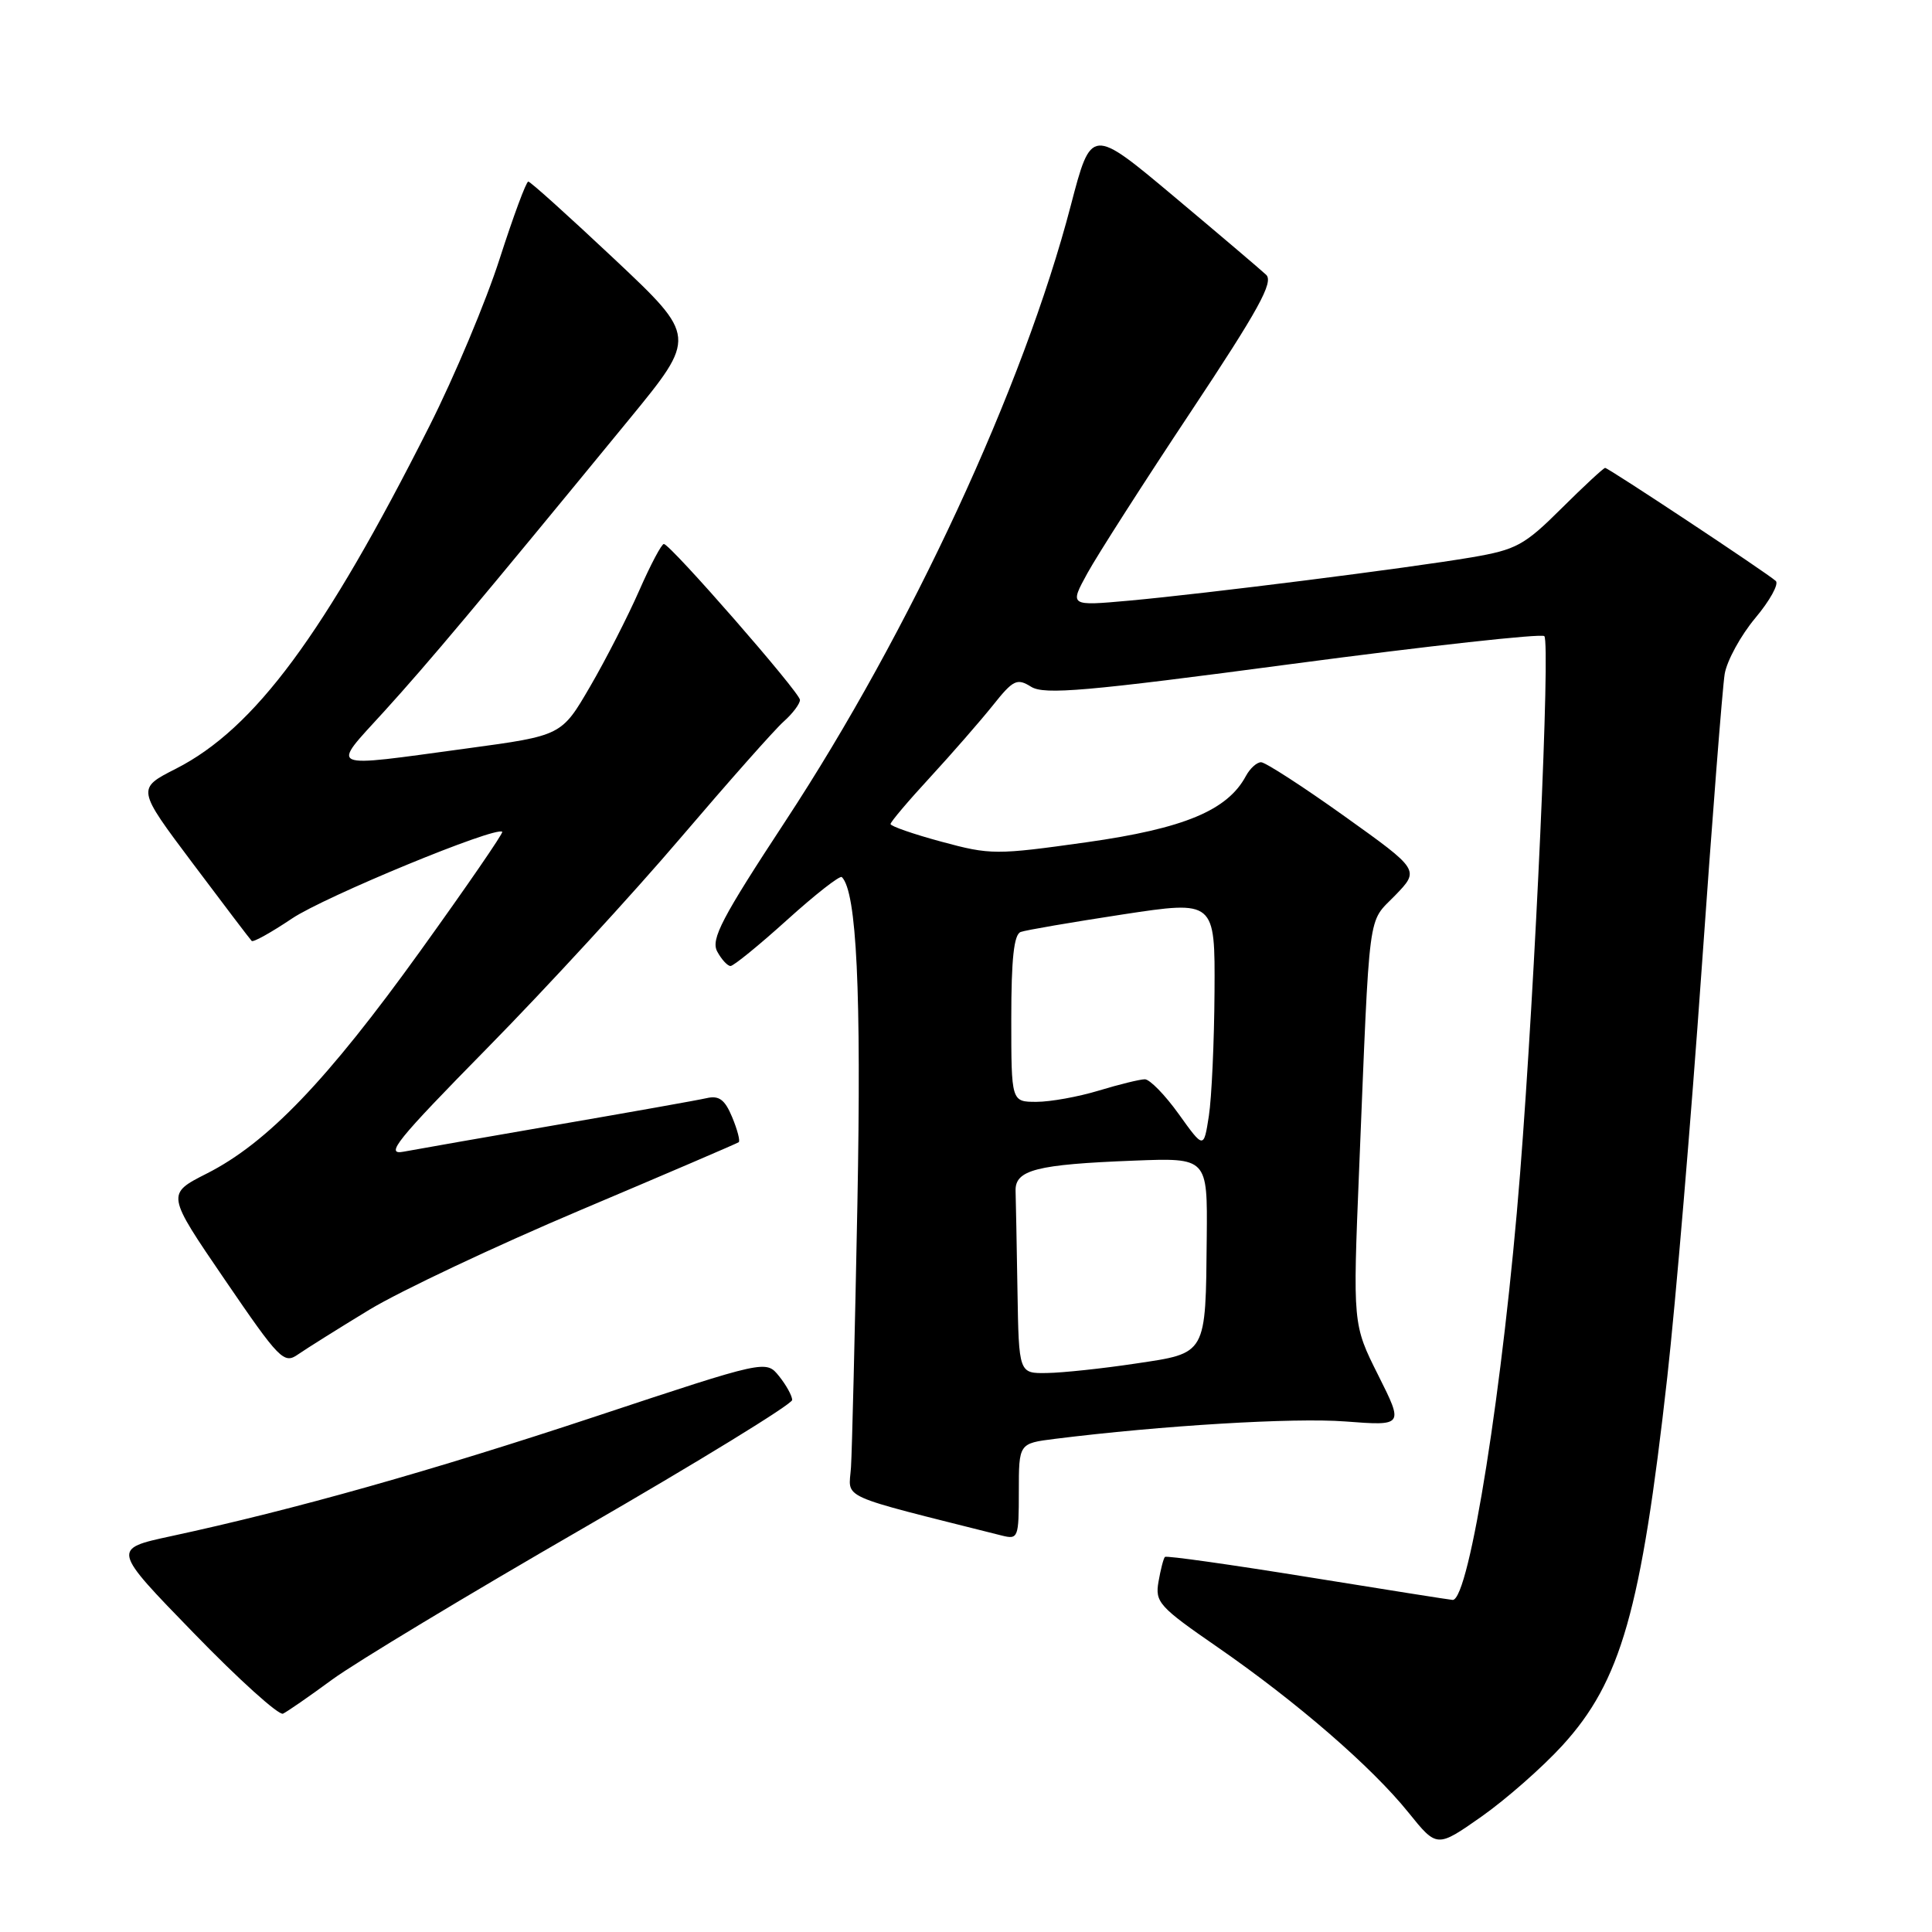 <?xml version="1.0" encoding="UTF-8" standalone="no"?>
<!DOCTYPE svg PUBLIC "-//W3C//DTD SVG 1.1//EN" "http://www.w3.org/Graphics/SVG/1.1/DTD/svg11.dtd" >
<svg xmlns="http://www.w3.org/2000/svg" xmlns:xlink="http://www.w3.org/1999/xlink" version="1.1" viewBox="0 0 256 256">
 <g >
 <path fill="currentColor"
d=" M 207.02 231.29 C 214.79 222.78 217.45 213.46 220.92 182.50 C 222.03 172.60 224.08 148.30 225.47 128.50 C 226.86 108.70 228.24 91.06 228.53 89.30 C 228.83 87.54 230.65 84.21 232.58 81.90 C 234.52 79.59 235.74 77.37 235.30 76.98 C 234.08 75.88 213.12 62.00 212.69 62.00 C 212.48 62.00 209.87 64.42 206.90 67.37 C 201.99 72.26 200.91 72.84 195.00 73.85 C 186.65 75.27 159.82 78.66 149.60 79.59 C 141.70 80.30 141.70 80.30 144.10 75.93 C 145.42 73.53 151.57 63.92 157.77 54.59 C 166.78 41.02 168.79 37.37 167.77 36.41 C 167.07 35.75 161.57 31.08 155.55 26.03 C 144.60 16.85 144.60 16.85 141.89 27.21 C 135.62 51.26 120.62 83.61 104.06 108.82 C 95.64 121.64 94.17 124.45 95.03 126.07 C 95.60 127.13 96.40 128.00 96.80 128.00 C 97.20 128.00 100.58 125.25 104.31 121.88 C 108.04 118.51 111.30 115.96 111.55 116.22 C 113.52 118.18 114.14 131.38 113.61 159.50 C 113.28 176.55 112.90 192.27 112.76 194.43 C 112.48 198.73 110.61 197.89 132.75 203.47 C 134.91 204.01 135.00 203.78 135.00 197.65 C 135.00 191.26 135.00 191.26 139.75 190.66 C 153.93 188.89 171.43 187.83 178.25 188.35 C 185.99 188.94 185.99 188.94 182.62 182.22 C 179.25 175.50 179.25 175.50 180.09 155.00 C 181.54 119.64 181.17 122.45 184.86 118.65 C 188.12 115.28 188.12 115.28 178.13 108.14 C 172.63 104.21 167.66 101.00 167.10 101.00 C 166.53 101.00 165.63 101.82 165.09 102.82 C 162.65 107.38 156.89 109.78 144.00 111.60 C 131.97 113.29 131.25 113.29 124.75 111.53 C 121.04 110.53 118.00 109.47 118.00 109.19 C 118.00 108.91 120.36 106.12 123.25 102.99 C 126.14 99.85 129.86 95.58 131.53 93.50 C 134.26 90.07 134.75 89.83 136.63 91.00 C 138.38 92.09 143.84 91.62 171.33 87.96 C 189.28 85.58 204.26 83.93 204.63 84.29 C 205.45 85.12 203.44 129.83 201.42 155.50 C 199.22 183.42 194.70 212.00 192.49 212.00 C 192.25 212.00 183.65 210.64 173.38 208.98 C 163.11 207.32 154.55 206.11 154.36 206.30 C 154.17 206.49 153.79 207.96 153.51 209.57 C 153.03 212.30 153.57 212.90 161.35 218.27 C 171.84 225.53 181.76 234.12 186.63 240.17 C 190.40 244.85 190.40 244.85 196.29 240.72 C 199.53 238.44 204.36 234.20 207.02 231.29 Z  M 44.02 222.55 C 47.06 220.32 62.02 211.30 77.27 202.50 C 92.51 193.70 104.98 186.05 104.97 185.50 C 104.96 184.95 104.18 183.53 103.23 182.35 C 101.50 180.20 101.50 180.20 79.00 187.66 C 57.24 194.88 38.96 200.04 22.67 203.55 C 14.83 205.24 14.83 205.24 25.67 216.39 C 31.62 222.53 36.95 227.33 37.50 227.07 C 38.05 226.81 40.99 224.78 44.02 222.55 Z  M 48.95 173.54 C 53.05 171.06 65.65 165.11 76.95 160.33 C 88.25 155.55 97.67 151.51 97.88 151.35 C 98.10 151.19 97.71 149.70 97.02 148.04 C 96.05 145.70 95.28 145.13 93.63 145.51 C 92.46 145.78 83.62 147.35 74.00 149.01 C 64.38 150.67 55.15 152.29 53.50 152.60 C 50.93 153.10 52.51 151.14 64.60 138.84 C 72.36 130.95 83.88 118.42 90.20 111.00 C 96.53 103.58 102.67 96.64 103.85 95.60 C 105.03 94.55 106.00 93.26 106.00 92.74 C 106.00 91.78 88.95 72.24 87.97 72.08 C 87.68 72.04 86.21 74.81 84.70 78.25 C 83.19 81.69 80.26 87.42 78.18 90.99 C 74.41 97.47 74.41 97.47 61.95 99.16 C 42.98 101.73 43.79 102.09 50.92 94.25 C 56.77 87.81 63.27 80.07 83.37 55.56 C 92.34 44.62 92.34 44.62 81.42 34.34 C 75.41 28.69 70.28 24.06 70.00 24.06 C 69.72 24.06 68.02 28.66 66.21 34.28 C 64.41 39.90 60.22 49.88 56.90 56.46 C 42.97 84.08 33.76 96.54 23.31 101.86 C 18.11 104.50 18.11 104.50 25.54 114.40 C 29.63 119.85 33.14 124.47 33.35 124.68 C 33.55 124.89 35.95 123.55 38.69 121.71 C 43.00 118.81 65.76 109.42 66.55 110.22 C 66.71 110.38 61.83 117.48 55.70 126.00 C 43.33 143.20 35.40 151.46 27.38 155.51 C 22.04 158.22 22.04 158.22 29.77 169.54 C 37.05 180.20 37.62 180.78 39.50 179.46 C 40.60 178.70 44.85 176.03 48.95 173.54 Z  M 134.82 171.00 C 134.72 164.95 134.61 159.02 134.57 157.81 C 134.48 155.02 137.32 154.29 150.25 153.79 C 160.00 153.41 160.00 153.41 159.90 163.95 C 159.75 179.62 159.95 179.27 150.46 180.68 C 146.08 181.34 140.81 181.90 138.75 181.93 C 135.00 182.00 135.00 182.00 134.82 171.00 Z  M 156.19 147.62 C 154.37 145.08 152.34 143.00 151.69 143.01 C 151.03 143.02 148.29 143.69 145.59 144.51 C 142.89 145.33 139.18 146.00 137.34 146.00 C 134.00 146.00 134.00 146.00 134.00 134.97 C 134.00 127.05 134.35 123.81 135.25 123.49 C 135.94 123.24 142.01 122.20 148.75 121.17 C 161.00 119.31 161.00 119.31 160.93 131.40 C 160.89 138.06 160.55 145.47 160.18 147.87 C 159.50 152.24 159.50 152.24 156.19 147.62 Z "/>
</g>
</svg>